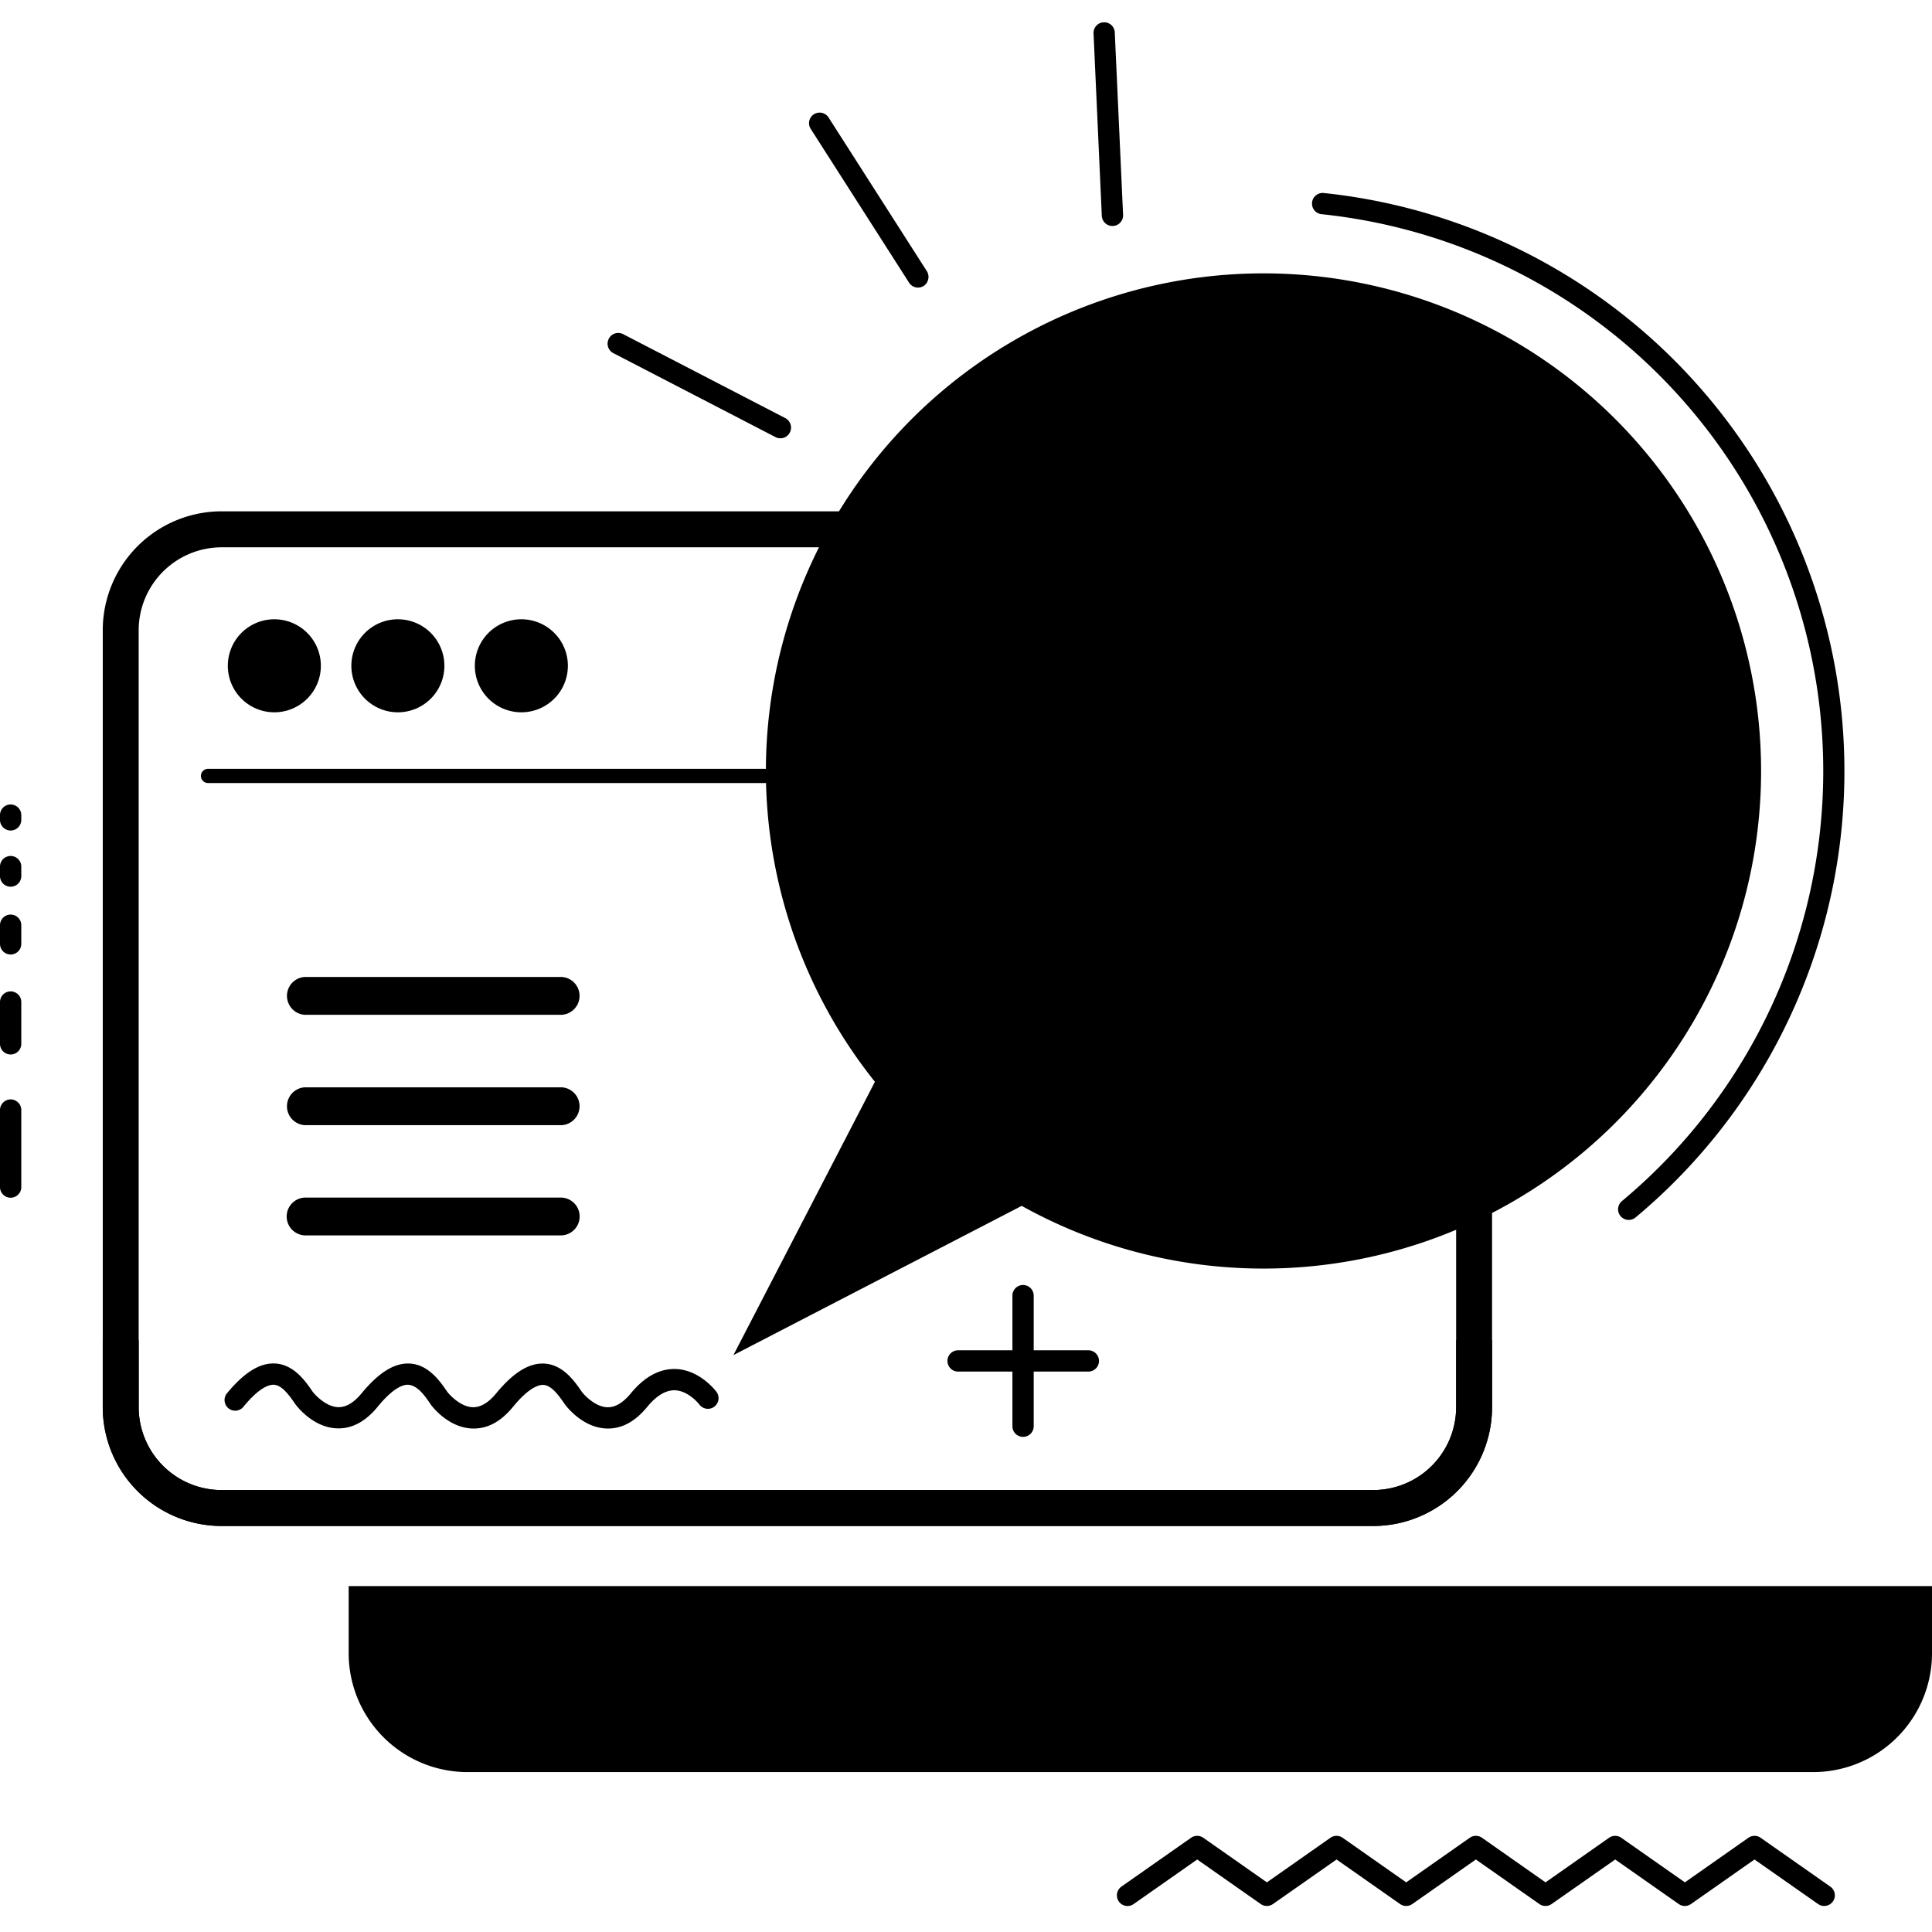 <svg xmlns="http://www.w3.org/2000/svg" viewBox="0 0 192 192" fill="currentColor" aria-hidden="true" data-slot="icon">
  <path d="M55.8 100.85H30.296a1.884 1.884 0 0 1 0-3.762H55.8a1.883 1.883 0 0 1 0 3.762M55.8 111.818H30.296a1.884 1.884 0 0 1 0-3.762H55.8a1.883 1.883 0 0 1 0 3.762M55.8 122.771H30.294a1.88 1.88 0 0 1 0-3.757H55.8a1.88 1.88 0 0 1 0 3.757M139.145 76.407H20.671a.705.705 0 0 0 0 1.41h118.474a.71.71 0 0 0 .705-.705.706.706 0 0 0-.705-.705M31.886 66.165a4.622 4.622 0 1 1-9.245 0 4.622 4.622 0 0 1 9.245 0M44.163 66.165a4.622 4.622 0 1 1-9.245 0 4.622 4.622 0 0 1 9.245 0M56.435 66.165a4.622 4.622 0 1 1-9.245 0 4.622 4.622 0 0 1 9.245 0"/>
  <path d="M10.212 139.846V62.624a11.82 11.82 0 0 1 11.804-11.809h114.46a11.82 11.82 0 0 1 11.804 11.81v77.221a11.816 11.816 0 0 1-11.804 11.804H22.016a11.815 11.815 0 0 1-11.804-11.804m11.804-85.455a8.25 8.25 0 0 0-8.234 8.233v77.222a8.243 8.243 0 0 0 8.234 8.233h114.46a8.242 8.242 0 0 0 8.234-8.233V62.624a8.25 8.25 0 0 0-8.234-8.233zM34.65 157.623v6.677a11.82 11.82 0 0 0 11.804 11.809h133.743A11.817 11.817 0 0 0 192 164.3v-6.677z"/>
  <path d="M142.535 167.945h-26.392a2.134 2.134 0 0 1 0-4.265h26.387a2.13 2.13 0 0 1 1.576.587 2.135 2.135 0 0 1-1.576 3.678z"/>
  <path d="M144.71 133.199v6.647a8.24 8.24 0 0 1-8.234 8.234H22.016a8.243 8.243 0 0 1-8.234-8.234v-6.647h-3.57v6.647a11.814 11.814 0 0 0 11.804 11.804h114.46a11.816 11.816 0 0 0 11.804-11.804v-6.647zM2.115 117.971v-7.654a1.056 1.056 0 0 0-1.805-.747c-.199.198-.31.467-.31.747v7.654a1.057 1.057 0 1 0 2.115 0M2.115 103.735v-4.154a1.057 1.057 0 0 0-2.115 0v4.154a1.057 1.057 0 1 0 2.115 0M2.115 93.8v-1.853a1.057 1.057 0 0 0-2.115 0V93.8a1.057 1.057 0 0 0 2.115 0M2.115 87.063v-.972a1.058 1.058 0 0 0-2.115 0v.972a1.057 1.057 0 0 0 2.115 0M2.115 81.478v-.504a1.058 1.058 0 0 0-2.115 0v.504a1.057 1.057 0 0 0 2.115 0"/>
  <path d="M108.126 134.191h-5.398v-5.398a1.058 1.058 0 1 0-2.115 0v5.398h-5.398a1.055 1.055 0 0 0-1.058 1.058 1.056 1.056 0 0 0 1.058 1.057h5.398v5.398a1.058 1.058 0 1 0 2.115 0v-5.398h5.398a1.058 1.058 0 1 0 0-2.115"/>
  <path d="M60.5 33.67a1.057 1.057 0 0 0 .452 1.424l16.115 8.344a1.052 1.052 0 0 0 1.495-.624 1.06 1.06 0 0 0-.504-1.254l-16.114-8.344a1.05 1.05 0 0 0-1.445.453M109.682 2.217a1.05 1.05 0 0 0-.946.695c-.047.13-.068.269-.061.407l.821 18.129a1.058 1.058 0 0 0 2.115-.096l-.826-18.128a1.05 1.05 0 0 0-.695-.946 1.1 1.1 0 0 0-.408-.061M80.893 11.35a1.05 1.05 0 0 0-.323 1.461l9.77 15.278a1.053 1.053 0 0 0 1.46.323c.207-.135.358-.341.423-.58a1.05 1.05 0 0 0-.116-.886l-9.77-15.278a1.057 1.057 0 0 0-1.444-.317"/>
  <path d="M171.248 57.69a49.449 49.449 0 0 1-64.602 64.617 49.455 49.455 0 0 1-30.532-45.683 49.45 49.45 0 0 1 95.134-18.935"/>
  <path d="m106.277 117.382-33.391 17.287 17.287-33.391z"/>
  <path d="M101.977 56.561a18.59 18.59 0 0 1 23.587 4.532 18.59 18.59 0 0 1 23.587-4.532c8.949 5.036 10.983 15.818 7.086 25.315-5.036 12.297-16.089 20.445-30.673 30.954-14.603-10.509-25.626-18.632-30.672-30.954-3.897-9.498-1.863-20.304 7.085-25.315"/>
  <path d="m125.564 115.006-1.007-.746c-13.909-10.021-25.924-18.682-31.272-31.725-4.532-11.078-1.304-22.368 7.851-27.52a20.35 20.35 0 0 1 24.453 3.42 20.35 20.35 0 0 1 24.428-3.41c9.155 5.152 12.388 16.467 7.851 27.52-5.348 13.033-17.363 21.694-31.272 31.725zm-14.488-59.074c-2.885.002-5.72.748-8.233 2.165a15.37 15.37 0 0 0-7.518 9.88c-1.038 4.114-.615 8.818 1.198 13.23 2.231 5.443 5.832 10.378 11.336 15.534 4.748 4.447 10.373 8.626 17.705 13.919 7.332-5.293 12.957-9.472 17.71-13.919 5.499-5.156 9.125-10.091 11.336-15.53 1.808-4.411 2.231-9.114 1.193-13.229a15.36 15.36 0 0 0-7.518-9.88 16.815 16.815 0 0 0-21.346 4.1l-1.375 1.706-1.365-1.712a16.73 16.73 0 0 0-13.123-6.264"/>
  <path d="m181.893 187.489-6.924-4.854a1.06 1.06 0 0 0-1.213 0l-6.315 4.431-6.32-4.431a1.06 1.06 0 0 0-1.213 0l-6.315 4.431-6.315-4.431a1.06 1.06 0 0 0-1.214 0l-6.319 4.431-6.315-4.431a1.06 1.06 0 0 0-1.214 0l-6.314 4.431-6.32-4.431a1.06 1.06 0 0 0-1.214 0l-6.924 4.854a1.07 1.07 0 0 0-.398 1.186 1.06 1.06 0 0 0 1.007.743c.219-.001.432-.07.61-.197l6.315-4.426 6.314 4.426a1.06 1.06 0 0 0 1.214 0l6.32-4.426 6.314 4.426a1.06 1.06 0 0 0 1.214 0l6.315-4.426 6.314 4.426a1.06 1.06 0 0 0 1.214 0l6.32-4.426 6.315 4.426a1.05 1.05 0 0 0 1.213 0l6.315-4.426 6.32 4.426a1.06 1.06 0 0 0 1.473-.259 1.055 1.055 0 0 0-.26-1.473M161.862 121.234a1.055 1.055 0 0 1-1.022-1.331c.056-.21.175-.397.342-.537a55.644 55.644 0 0 0-29.847-98.08 1.057 1.057 0 0 1 .217-2.105 57.77 57.77 0 0 1 30.985 101.812 1.07 1.07 0 0 1-.675.241M42.783 139.539c0 .025 1.626 2.307 4.099 2.422 1.51.071 2.865-.649 4.093-2.14 1.511-1.858 2.518-2.215 3.022-2.19.796.035 1.51 1.007 2.125 1.908 0 0 1.627 2.307 4.099 2.422 1.51.071 2.87-.649 4.094-2.14.922-1.118 1.838-1.672 2.734-1.656 1.375.03 2.433 1.389 2.453 1.415.167.225.418.374.695.414a1.054 1.054 0 0 0 1.2-.893c.04-.278-.03-.56-.198-.785-.07-.091-1.667-2.206-4.09-2.266-1.58-.036-3.07.78-4.425 2.427-.771.936-1.551 1.395-2.327 1.374-1.148-.03-2.206-1.117-2.518-1.51-.695-1.007-1.853-2.74-3.767-2.83-1.51-.071-3.066.901-4.763 2.961-.77.936-1.551 1.395-2.327 1.374-1.153-.03-2.205-1.117-2.518-1.51-.694-1.007-1.853-2.74-3.766-2.83-1.511-.071-3.067.901-4.764 2.961-.77.936-1.551 1.395-2.326 1.374-1.154-.03-2.206-1.118-2.518-1.51-.695-1.007-1.854-2.74-3.767-2.83-1.51-.071-3.067.901-4.764 2.961-.16.186-.245.424-.242.669a1.056 1.056 0 0 0 1.874.675c1.51-1.858 2.518-2.216 3.021-2.19.796.035 1.51 1.007 2.125 1.908 0 0 1.622 2.306 4.1 2.422 1.51.071 2.865-.649 4.093-2.14 1.511-1.858 2.518-2.216 3.022-2.19.901.05 1.616 1.002 2.23 1.923"/>
</svg>
